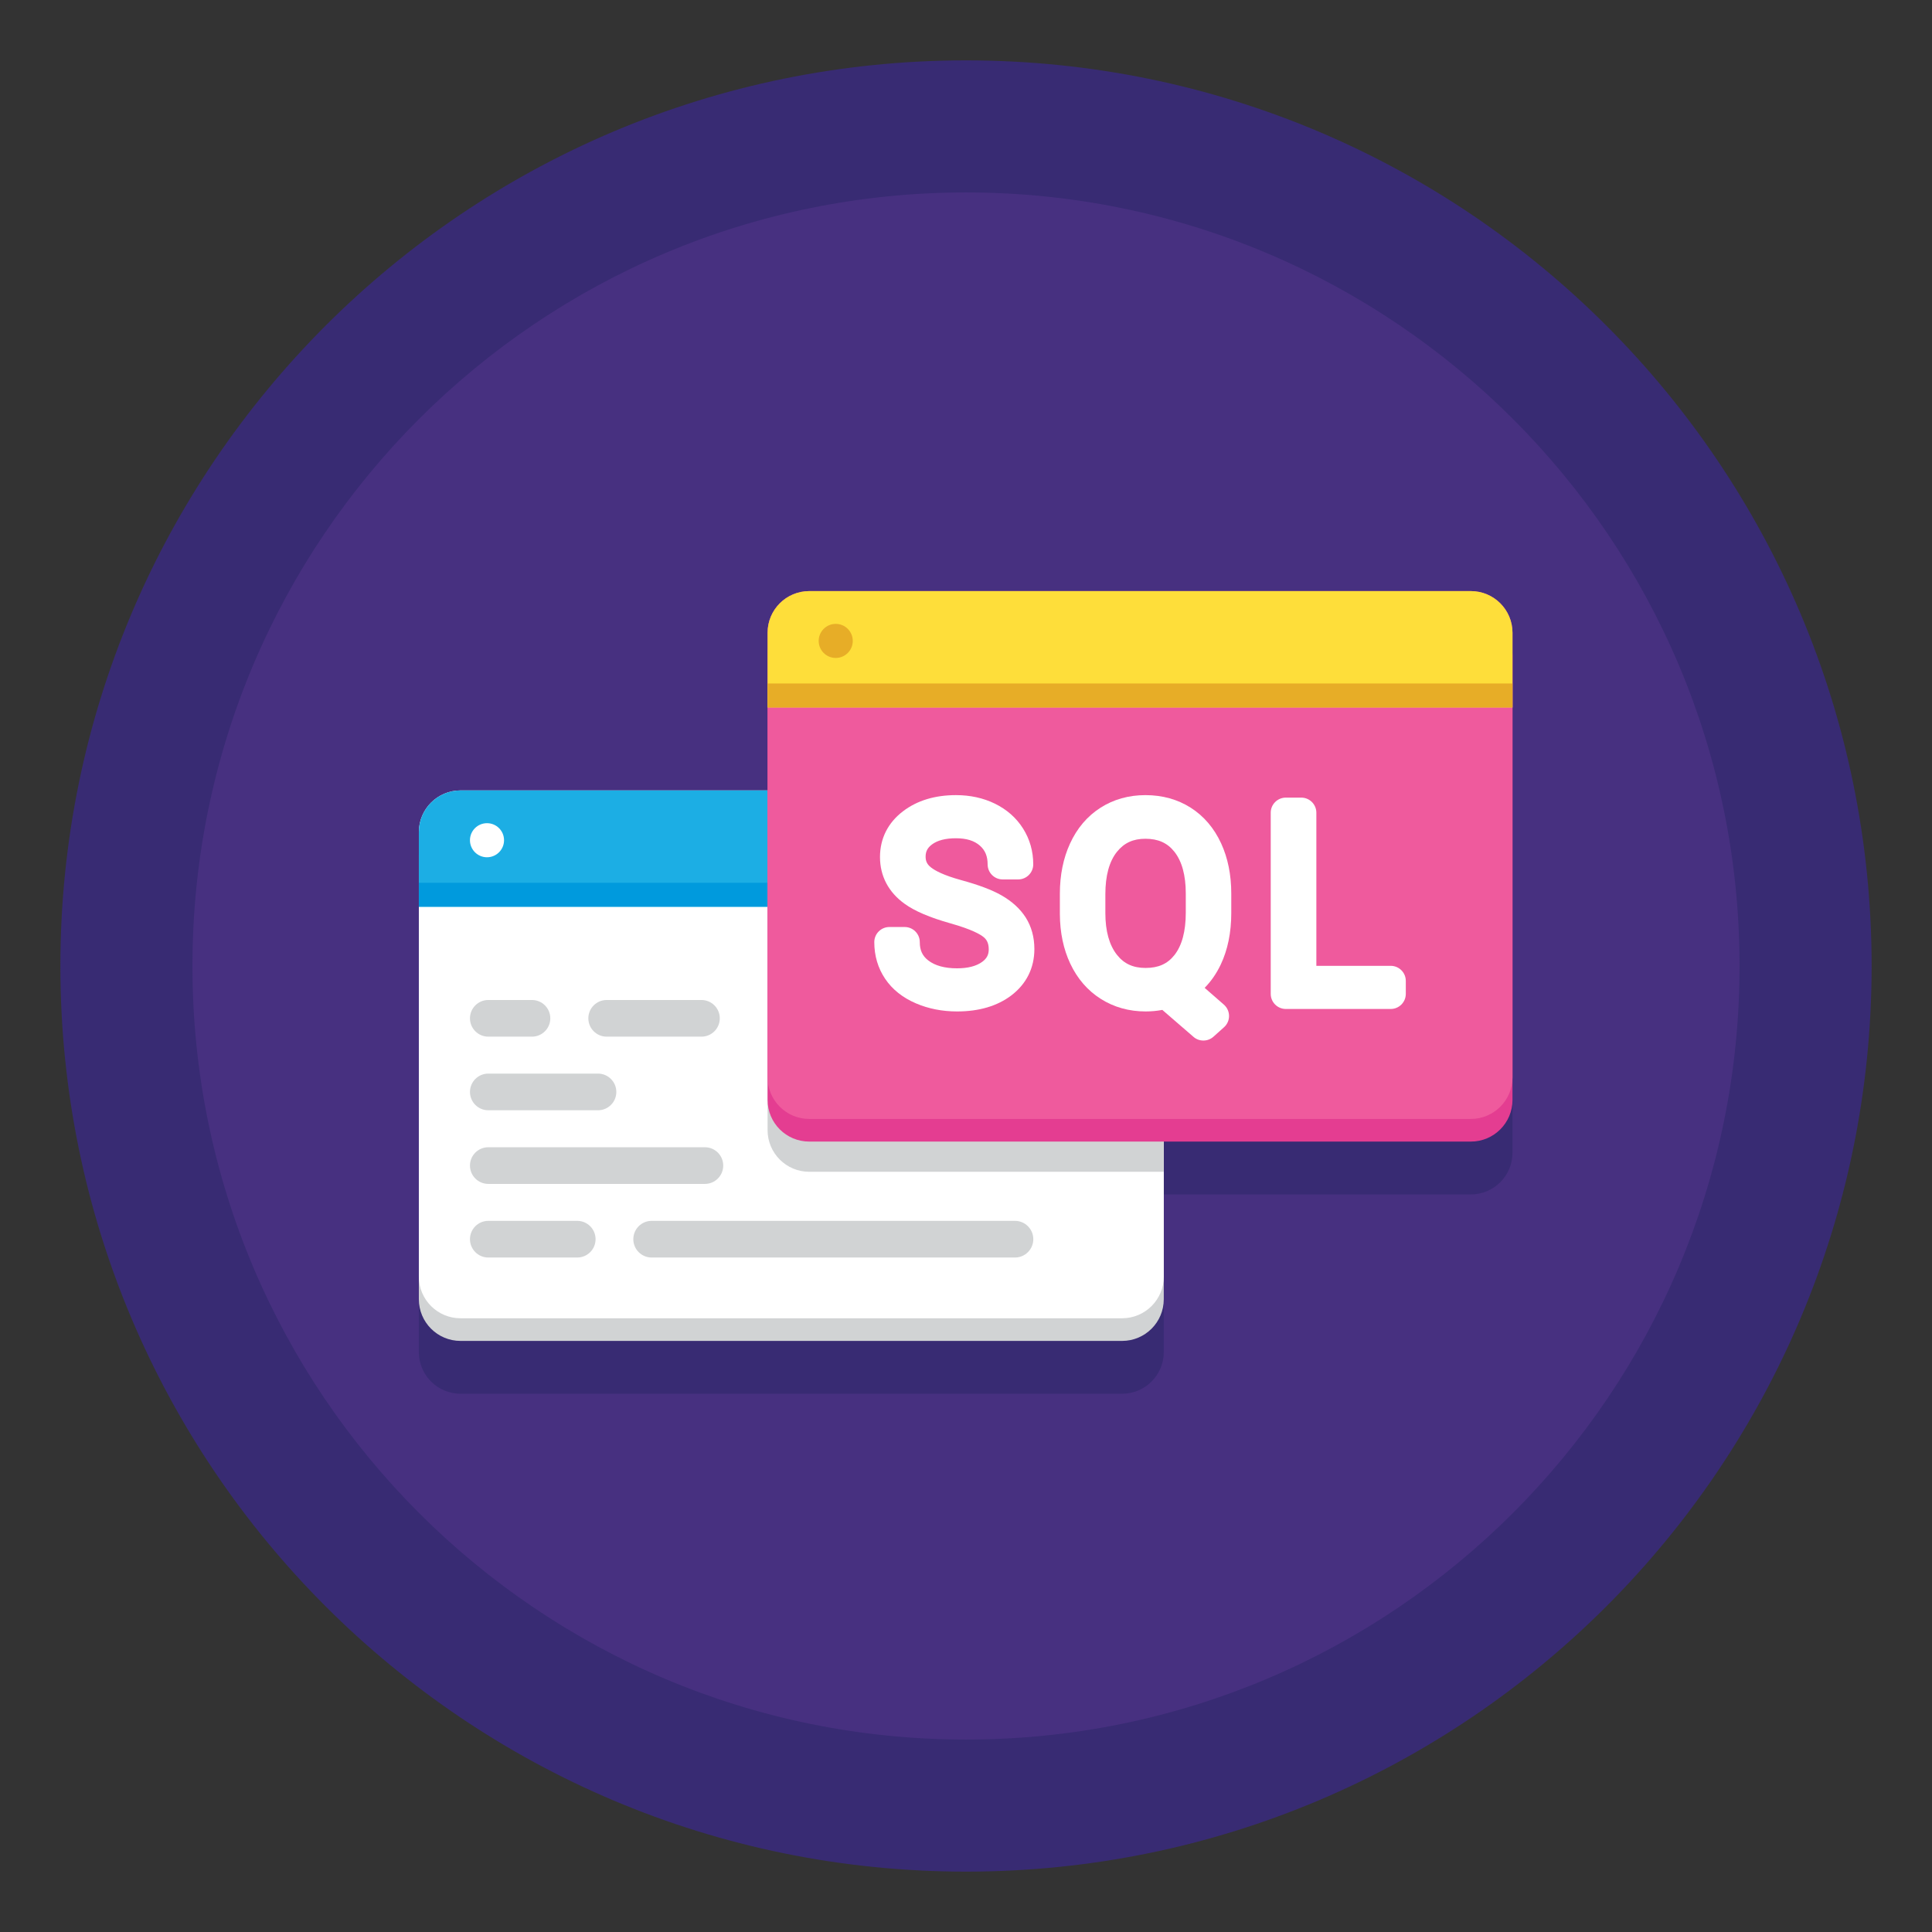 <svg width="128" height="128" viewBox="0 0 128 128" fill="none" xmlns="http://www.w3.org/2000/svg">
<rect x="0" y="0" width="128" height="128" fill="#333333" stroke="none"/>
<path d="M64 124C97.137 124 124 97.137 124 64C124 30.863 97.137 4 64 4C30.863 4 4 30.863 4 64C4 97.137 30.863 124 64 124Z" fill="#382B73"/>
<path d="M64 115.25C92.305 115.25 115.25 92.305 115.25 64C115.25 35.695 92.305 12.75 64 12.75C35.695 12.75 12.75 35.695 12.75 64C12.75 92.305 35.695 115.25 64 115.25Z" fill="#473080"/>
<path d="M97.446 42.662H53.615C52.09 42.662 50.854 43.898 50.854 45.423V55.867H30.511C28.986 55.867 27.75 57.103 27.75 58.628V89.578C27.75 91.103 28.986 92.339 30.511 92.339H74.341C75.867 92.339 77.103 91.103 77.103 89.578V79.134H97.445C98.971 79.134 100.206 77.898 100.206 76.373V45.422C100.207 43.898 98.971 42.662 97.446 42.662Z" fill="#382B73"/>
<path d="M74.341 88.839H30.511C28.986 88.839 27.75 87.603 27.75 86.078V56.627C27.75 55.102 28.986 53.867 30.511 53.867H74.341C75.867 53.867 77.103 55.102 77.103 56.627V86.078C77.103 87.603 75.867 88.839 74.341 88.839Z" fill="#D1D3D4"/>
<path d="M74.341 87.339H30.511C28.986 87.339 27.75 86.103 27.75 84.578V55.127C27.75 53.602 28.986 52.367 30.511 52.367H74.341C75.867 52.367 77.103 53.602 77.103 55.127V84.578C77.103 86.103 75.867 87.339 74.341 87.339Z" fill="white"/>
<path d="M74.341 52.367H30.511C28.986 52.367 27.75 53.603 27.75 55.127V60.075H77.103V55.127C77.103 53.602 75.867 52.367 74.341 52.367Z" fill="#1CAEE4"/>
<path d="M33.394 55.667C33.394 56.29 32.889 56.796 32.265 56.796C31.642 56.796 31.136 56.29 31.136 55.667C31.136 55.043 31.642 54.538 32.265 54.538C32.889 54.538 33.394 55.043 33.394 55.667Z" fill="white"/>
<path d="M27.75 58.487H77.103V60.074H27.75V58.487Z" fill="#009ADD"/>
<path d="M74.341 52.367H50.854V74.873C50.854 76.398 52.09 77.634 53.615 77.634H77.103V55.127C77.103 53.602 75.867 52.367 74.341 52.367Z" fill="#D1D3D4"/>
<path d="M97.446 75.633H53.615C52.09 75.633 50.854 74.397 50.854 72.872V43.422C50.854 41.897 52.09 40.661 53.615 40.661H97.445C98.971 40.661 100.207 41.897 100.207 43.422V72.872C100.207 74.397 98.971 75.633 97.446 75.633Z" fill="#E43D91"/>
<path d="M97.446 74.133H53.615C52.09 74.133 50.854 72.897 50.854 71.372V41.922C50.854 40.397 52.09 39.161 53.615 39.161H97.445C98.971 39.161 100.207 40.397 100.207 41.922V71.372C100.207 72.897 98.971 74.133 97.446 74.133Z" fill="#EF5A9D"/>
<path d="M97.446 39.161H53.615C52.09 39.161 50.854 40.397 50.854 41.922V46.869H100.207V41.922C100.207 40.397 98.971 39.161 97.446 39.161Z" fill="#FEDE3A"/>
<path d="M56.498 42.462C56.498 43.086 55.993 43.591 55.37 43.591C54.746 43.591 54.24 43.086 54.24 42.462C54.24 41.839 54.746 41.333 55.37 41.333C55.993 41.333 56.498 41.839 56.498 42.462Z" fill="#E7AD27"/>
<path d="M50.854 45.282H100.207V46.869H50.854V45.282Z" fill="#E7AD27"/>
<path d="M38.244 83.314H32.351C31.68 83.314 31.137 82.77 31.137 82.1C31.137 81.429 31.68 80.885 32.351 80.885H38.243C38.914 80.885 39.458 81.429 39.458 82.1C39.459 82.77 38.914 83.314 38.244 83.314Z" fill="#D1D3D4"/>
<path d="M46.702 78.437H32.351C31.68 78.437 31.137 77.893 31.137 77.222C31.137 76.551 31.68 76.008 32.351 76.008H46.702C47.373 76.008 47.916 76.552 47.916 77.222C47.916 77.893 47.373 78.437 46.702 78.437Z" fill="#D1D3D4"/>
<path d="M39.619 73.558H32.351C31.68 73.558 31.137 73.015 31.137 72.344C31.137 71.673 31.68 71.129 32.351 71.129H39.618C40.289 71.129 40.833 71.673 40.833 72.344C40.834 73.015 40.289 73.558 39.619 73.558Z" fill="#D1D3D4"/>
<path d="M35.244 68.681H32.352C31.68 68.681 31.137 68.137 31.137 67.466C31.137 66.796 31.681 66.252 32.352 66.252H35.244C35.915 66.252 36.459 66.796 36.459 67.466C36.459 68.138 35.914 68.681 35.244 68.681Z" fill="#D1D3D4"/>
<path d="M46.473 68.681H40.194C39.523 68.681 38.979 68.137 38.979 67.466C38.979 66.796 39.523 66.252 40.194 66.252H46.472C47.143 66.252 47.687 66.796 47.687 67.466C47.688 68.138 47.144 68.681 46.473 68.681Z" fill="#D1D3D4"/>
<path d="M67.244 83.314H43.173C42.502 83.314 41.959 82.77 41.959 82.1C41.959 81.429 42.502 80.885 43.173 80.885H67.244C67.915 80.885 68.459 81.429 68.459 82.1C68.459 82.77 67.915 83.314 67.244 83.314Z" fill="#D1D3D4"/>
<path d="M66.35 59.318C65.715 58.957 64.839 58.627 63.67 58.307C62.496 57.986 61.938 57.673 61.676 57.466C61.429 57.272 61.324 57.06 61.324 56.758C61.324 56.413 61.449 56.171 61.742 55.95C62.106 55.676 62.642 55.537 63.333 55.537C64.031 55.537 64.552 55.699 64.927 56.032C65.272 56.339 65.433 56.731 65.433 57.265C65.433 57.818 65.88 58.265 66.433 58.265H67.455C68.007 58.265 68.455 57.818 68.455 57.265C68.455 56.401 68.228 55.602 67.781 54.894C67.336 54.187 66.707 53.632 65.912 53.243C65.147 52.869 64.279 52.679 63.334 52.679C61.94 52.679 60.761 53.038 59.831 53.745C58.831 54.504 58.302 55.554 58.302 56.779C58.302 58.043 58.868 59.117 59.938 59.882C60.611 60.367 61.603 60.79 62.972 61.175C64.415 61.581 64.968 61.92 65.168 62.086C65.326 62.217 65.507 62.428 65.507 62.895C65.507 63.255 65.376 63.505 65.07 63.727C64.681 64.01 64.122 64.154 63.408 64.154C62.59 64.154 61.947 63.978 61.497 63.629C61.111 63.33 60.938 62.956 60.938 62.417C60.938 61.865 60.489 61.417 59.938 61.417H58.924C58.372 61.417 57.924 61.865 57.924 62.417C57.924 63.319 58.165 64.136 58.642 64.846C59.115 65.55 59.803 66.099 60.687 66.477C61.515 66.832 62.431 67.011 63.408 67.011C64.862 67.011 66.07 66.654 67 65.951C68.001 65.193 68.53 64.13 68.53 62.878C68.53 62.088 68.335 61.383 67.953 60.782C67.584 60.206 67.044 59.714 66.35 59.318Z" fill="white"/>
<path d="M78.886 53.511C78.017 52.959 77.007 52.679 75.885 52.679C74.778 52.679 73.776 52.961 72.906 53.517C72.036 54.074 71.358 54.871 70.892 55.888C70.445 56.859 70.219 57.977 70.219 59.211V60.559C70.225 61.783 70.457 62.889 70.909 63.845C71.379 64.843 72.059 65.628 72.931 66.18C73.802 66.731 74.802 67.011 75.901 67.011C76.272 67.011 76.642 66.977 77.007 66.909L79.073 68.696C79.26 68.859 79.494 68.939 79.727 68.939C79.966 68.939 80.204 68.855 80.394 68.685L81.094 68.058C81.308 67.867 81.43 67.594 81.427 67.306C81.425 67.02 81.301 66.748 81.085 66.559L79.811 65.448C80.236 65.017 80.591 64.504 80.873 63.913C81.339 62.933 81.575 61.783 81.575 60.495V59.202C81.575 57.962 81.349 56.841 80.902 55.873C80.436 54.861 79.757 54.066 78.886 53.511ZM75.885 55.57C76.727 55.57 77.335 55.841 77.799 56.422C78.305 57.056 78.561 57.989 78.561 59.194V60.472C78.561 61.702 78.307 62.647 77.805 63.281C77.346 63.86 76.741 64.129 75.901 64.129C75.073 64.129 74.471 63.853 74.003 63.262C73.492 62.614 73.233 61.683 73.233 60.497V59.244C73.233 58.012 73.493 57.066 74.005 56.43C74.478 55.843 75.076 55.57 75.885 55.57Z" fill="white"/>
<path d="M92.139 63.989H87.212V53.844C87.212 53.292 86.764 52.844 86.212 52.844H85.189C84.637 52.844 84.189 53.292 84.189 53.844V65.847C84.189 66.399 84.637 66.847 85.189 66.847H92.138C92.691 66.847 93.138 66.399 93.138 65.847V64.99C93.139 64.437 92.691 63.989 92.139 63.989Z" fill="white"/>
</svg>
